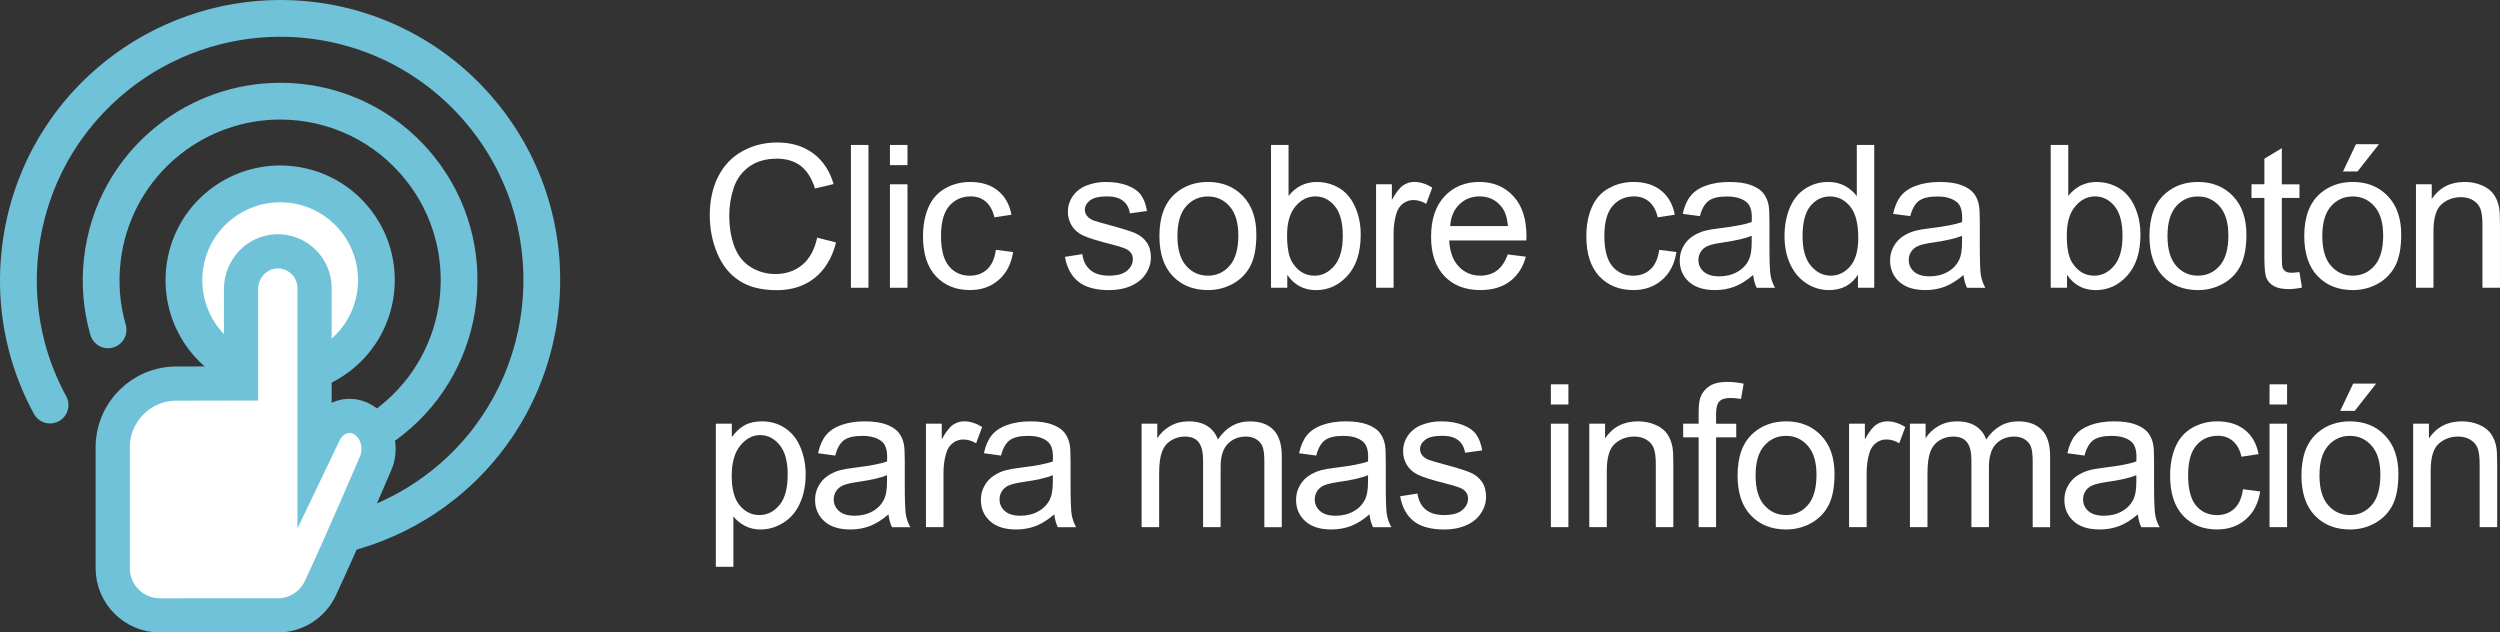 <?xml version="1.0" encoding="utf-8"?>
<!-- Generator: Adobe Illustrator 17.0.0, SVG Export Plug-In . SVG Version: 6.00 Build 0)  -->
<!DOCTYPE svg PUBLIC "-//W3C//DTD SVG 1.1//EN" "http://www.w3.org/Graphics/SVG/1.1/DTD/svg11.dtd">
<svg version="1.1" id="Capa_1" xmlns="http://www.w3.org/2000/svg" xmlns:xlink="http://www.w3.org/1999/xlink" x="0px" y="0px"
	 width="125.317px" height="31.705px" viewBox="0 0 125.317 31.705" style="enable-background:new 0 0 125.317 31.705;"
	 xml:space="preserve">
<rect x="0" y="0" width="125.317" height="31.705" fill="#333333" stroke="none"/>
<g>
	<g>
		<path style="fill:#6FC2D8;" d="M14.047,28.086c3.156,0,6.258-1.083,8.732-3.049c6.063-4.816,7.076-13.667,2.261-19.729
			C22.359,1.935,18.35,0,14.04,0c-3.157,0-6.258,1.084-8.731,3.049c-2.937,2.333-4.789,5.67-5.216,9.396
			c-0.202,1.774-0.075,3.537,0.382,5.24c0.285,1.062,0.697,2.092,1.225,3.061c0.244,0.445,0.805,0.61,1.252,0.367
			c0.447-0.244,0.611-0.804,0.367-1.251c-0.459-0.841-0.816-1.733-1.064-2.654c-0.396-1.477-0.507-3.01-0.33-4.553
			c0.369-3.237,1.98-6.138,4.531-8.164c2.149-1.707,4.842-2.648,7.585-2.648c3.745,0,7.227,1.681,9.554,4.61
			c4.186,5.267,3.305,12.956-1.961,17.14c-2.15,1.709-4.844,2.649-7.586,2.649c-0.51,0-0.922,0.412-0.922,0.922
			C13.125,27.673,13.538,28.086,14.047,28.086"/>
		<path style="fill:#6FC2D8;" d="M14.047,23.938c2.225,0,4.409-0.762,6.152-2.146c4.271-3.395,4.986-9.632,1.592-13.904
			c-1.889-2.376-4.713-3.738-7.751-3.738c-2.226,0-4.409,0.762-6.151,2.147c-2.07,1.645-3.375,3.996-3.676,6.623
			c-0.15,1.313-0.043,2.615,0.318,3.87c0.142,0.488,0.652,0.771,1.142,0.63c0.489-0.143,0.771-0.652,0.63-1.142
			c-0.294-1.02-0.381-2.079-0.259-3.149c0.245-2.137,1.306-4.05,2.99-5.389c1.419-1.127,3.196-1.747,5.006-1.747
			c2.472,0,4.771,1.108,6.31,3.043c2.76,3.476,2.178,8.551-1.297,11.313c-1.42,1.127-3.197,1.748-5.006,1.748
			c-0.51,0-0.922,0.412-0.922,0.922C13.125,23.525,13.538,23.938,14.047,23.938"/>
		<path style="fill:#FFFFFF;" d="M9.217,14.043c0,2.665,2.162,4.826,4.826,4.826c2.666,0,4.827-2.161,4.827-4.826
			c0-2.665-2.161-4.826-4.827-4.826C11.379,9.217,9.217,11.378,9.217,14.043"/>
		<circle style="fill:none;stroke:#FFFFFF;stroke-width:0.115;stroke-miterlimit:10;" cx="14.044" cy="14.043" r="4.827"/>
		<path style="fill:#6FC2D8;" d="M14.047,19.791c-1.766,0-3.406-0.792-4.504-2.172c-1.971-2.481-1.558-6.105,0.925-8.076
			c1.014-0.805,2.28-1.248,3.572-1.248c1.767,0,3.407,0.792,4.504,2.172c1.972,2.482,1.557,6.105-0.925,8.076
			C16.607,19.348,15.338,19.791,14.047,19.791 M14.04,10.139c-0.89,0-1.727,0.293-2.425,0.848c-1.687,1.339-1.969,3.801-0.629,5.486
			c0.744,0.938,1.861,1.475,3.061,1.475c0.889,0,1.729-0.293,2.426-0.848c1.686-1.338,1.967-3.8,0.629-5.486
			C16.356,10.676,15.242,10.139,14.04,10.139"/>
		<path style="fill:#FFFFFF;" d="M8.018,30.848c-1.309,0-2.368-1.061-2.368-2.369v-6.056c0-1.766,1.431-3.196,3.195-3.196
			l3.237-0.006v-4.734c0-0.999,0.776-1.85,1.776-1.887c1.048-0.037,1.91,0.803,1.91,1.843v8.272l0.483-1.008
			c0.264-0.55,0.76-0.861,1.273-0.861c0.237,0,0.476,0.065,0.697,0.203c0.703,0.441,0.962,1.448,0.575,2.252
			c0,0-1.595,3.733-2.734,6.179c-0.387,0.835-1.225,1.368-2.146,1.368H8.018z"/>
		<path style="fill:none;stroke:#6FC2D8;stroke-width:1.714;stroke-miterlimit:10;" d="M8.018,30.848
			c-1.309,0-2.368-1.061-2.368-2.369v-6.056c0-1.766,1.431-3.196,3.195-3.196l3.237-0.006v-4.734c0-0.999,0.776-1.85,1.776-1.887
			c1.048-0.037,1.91,0.803,1.91,1.843v8.272l0.483-1.008c0.264-0.55,0.76-0.861,1.273-0.861c0.237,0,0.476,0.065,0.697,0.203
			c0.703,0.441,0.962,1.448,0.575,2.252c0,0-1.595,3.733-2.734,6.179c-0.387,0.835-1.225,1.368-2.146,1.368H8.018z"/>
	</g>
	<g>
		<path style="fill:#FFFFFF;" d="M40.961,11.914l0.947,0.239c-0.198,0.778-0.556,1.371-1.072,1.78
			c-0.516,0.408-1.146,0.612-1.892,0.612c-0.771,0-1.399-0.157-1.882-0.472c-0.484-0.313-0.852-0.769-1.104-1.364
			c-0.253-0.596-0.379-1.235-0.379-1.919c0-0.745,0.143-1.396,0.428-1.951c0.284-0.555,0.689-0.977,1.215-1.264
			c0.526-0.289,1.104-0.433,1.736-0.433c0.716,0,1.318,0.183,1.807,0.547c0.488,0.364,0.828,0.877,1.021,1.538l-0.933,0.22
			c-0.166-0.521-0.407-0.9-0.723-1.138s-0.713-0.356-1.191-0.356c-0.55,0-1.01,0.132-1.379,0.396
			c-0.37,0.264-0.63,0.617-0.779,1.063c-0.149,0.443-0.225,0.902-0.225,1.374c0,0.608,0.089,1.14,0.266,1.595
			c0.178,0.453,0.454,0.793,0.828,1.018s0.779,0.337,1.216,0.337c0.53,0,0.979-0.153,1.348-0.459S40.831,12.517,40.961,11.914z"/>
		<path style="fill:#FFFFFF;" d="M42.654,14.424V7.266h0.879v7.158H42.654z"/>
		<path style="fill:#FFFFFF;" d="M44.61,8.276V7.266h0.879v1.011H44.61z M44.61,14.424V9.238h0.879v5.186H44.61z"/>
		<path style="fill:#FFFFFF;" d="M49.92,12.524l0.864,0.112c-0.095,0.596-0.336,1.063-0.726,1.398
			c-0.389,0.338-0.866,0.506-1.433,0.506c-0.71,0-1.28-0.232-1.712-0.695c-0.431-0.465-0.646-1.129-0.646-1.995
			c0-0.56,0.093-1.05,0.278-1.47s0.468-0.734,0.847-0.945c0.38-0.209,0.792-0.314,1.238-0.314c0.563,0,1.023,0.143,1.382,0.428
			c0.358,0.284,0.588,0.688,0.688,1.213l-0.854,0.132c-0.081-0.349-0.226-0.61-0.433-0.786c-0.206-0.176-0.456-0.264-0.749-0.264
			c-0.442,0-0.803,0.158-1.079,0.477c-0.276,0.316-0.415,0.819-0.415,1.506c0,0.696,0.134,1.203,0.4,1.519s0.615,0.474,1.045,0.474
			c0.345,0,0.633-0.105,0.864-0.317S49.859,12.964,49.92,12.524z"/>
		<path style="fill:#FFFFFF;" d="M53.383,12.876l0.869-0.137c0.049,0.349,0.185,0.615,0.407,0.801
			c0.224,0.186,0.535,0.278,0.936,0.278c0.403,0,0.703-0.082,0.898-0.246c0.195-0.165,0.293-0.357,0.293-0.579
			c0-0.198-0.086-0.354-0.259-0.469c-0.12-0.078-0.42-0.178-0.898-0.298c-0.645-0.163-1.091-0.304-1.341-0.422
			c-0.248-0.119-0.438-0.283-0.566-0.494c-0.128-0.209-0.192-0.441-0.192-0.695c0-0.231,0.053-0.445,0.159-0.643
			c0.105-0.196,0.249-0.36,0.432-0.49c0.137-0.101,0.323-0.187,0.559-0.256c0.236-0.07,0.489-0.105,0.76-0.105
			c0.407,0,0.764,0.059,1.072,0.176c0.307,0.117,0.534,0.275,0.681,0.477c0.146,0.199,0.247,0.468,0.303,0.803l-0.859,0.117
			c-0.039-0.267-0.152-0.476-0.339-0.625c-0.188-0.149-0.452-0.225-0.794-0.225c-0.403,0-0.691,0.066-0.864,0.2
			s-0.259,0.29-0.259,0.469c0,0.114,0.036,0.217,0.107,0.308c0.071,0.095,0.184,0.173,0.337,0.234
			c0.088,0.032,0.347,0.107,0.776,0.225c0.622,0.166,1.056,0.302,1.302,0.408c0.245,0.105,0.438,0.259,0.578,0.461
			s0.21,0.452,0.21,0.752c0,0.293-0.085,0.568-0.257,0.828c-0.17,0.258-0.417,0.459-0.739,0.6c-0.322,0.143-0.687,0.213-1.094,0.213
			c-0.674,0-1.188-0.14-1.54-0.42C53.706,13.841,53.481,13.426,53.383,12.876z"/>
		<path style="fill:#FFFFFF;" d="M58.118,11.831c0-0.96,0.267-1.672,0.801-2.134c0.446-0.384,0.989-0.576,1.631-0.576
			c0.713,0,1.296,0.233,1.748,0.701c0.452,0.467,0.679,1.112,0.679,1.936c0,0.667-0.101,1.192-0.3,1.574
			c-0.201,0.383-0.492,0.68-0.875,0.892c-0.382,0.212-0.8,0.317-1.252,0.317c-0.726,0-1.313-0.232-1.76-0.698
			C58.341,13.377,58.118,12.707,58.118,11.831z M59.021,11.831c0,0.664,0.145,1.161,0.435,1.491c0.29,0.331,0.654,0.496,1.094,0.496
			c0.437,0,0.799-0.166,1.089-0.498s0.435-0.838,0.435-1.519c0-0.642-0.146-1.127-0.438-1.458c-0.291-0.33-0.653-0.495-1.086-0.495
			c-0.439,0-0.804,0.164-1.094,0.493S59.021,11.167,59.021,11.831z"/>
		<path style="fill:#FFFFFF;" d="M64.527,14.424h-0.815V7.266h0.879v2.554c0.371-0.466,0.845-0.698,1.421-0.698
			c0.319,0,0.621,0.064,0.905,0.193c0.285,0.128,0.52,0.309,0.703,0.541c0.185,0.233,0.328,0.514,0.433,0.843
			s0.156,0.681,0.156,1.055c0,0.889-0.22,1.575-0.659,2.061s-0.967,0.728-1.582,0.728c-0.612,0-1.092-0.256-1.44-0.767V14.424z
			 M64.517,11.792c0,0.622,0.085,1.071,0.254,1.348c0.276,0.452,0.651,0.679,1.123,0.679c0.384,0,0.716-0.167,0.996-0.5
			c0.28-0.334,0.42-0.831,0.42-1.492c0-0.677-0.134-1.177-0.403-1.499c-0.268-0.322-0.593-0.483-0.974-0.483
			c-0.384,0-0.716,0.167-0.996,0.5C64.657,10.678,64.517,11.16,64.517,11.792z"/>
		<path style="fill:#FFFFFF;" d="M68.978,14.424V9.238h0.791v0.786c0.202-0.368,0.388-0.61,0.56-0.728
			c0.17-0.117,0.358-0.176,0.563-0.176c0.296,0,0.598,0.095,0.903,0.283l-0.303,0.815c-0.215-0.127-0.43-0.19-0.645-0.19
			c-0.192,0-0.364,0.058-0.518,0.174c-0.153,0.115-0.262,0.275-0.327,0.48c-0.098,0.313-0.146,0.654-0.146,1.025v2.715H68.978z"/>
		<path style="fill:#FFFFFF;" d="M75.578,12.754l0.908,0.112c-0.144,0.53-0.408,0.942-0.796,1.235s-0.882,0.439-1.484,0.439
			c-0.759,0-1.36-0.233-1.804-0.701c-0.445-0.467-0.667-1.122-0.667-1.965c0-0.872,0.225-1.55,0.674-2.031s1.032-0.723,1.748-0.723
			c0.693,0,1.26,0.236,1.699,0.708s0.659,1.136,0.659,1.992c0,0.052-0.002,0.13-0.005,0.234h-3.867
			c0.032,0.569,0.193,1.006,0.483,1.309s0.651,0.454,1.084,0.454c0.322,0,0.598-0.085,0.825-0.254S75.444,13.125,75.578,12.754z
			 M72.692,11.333h2.896c-0.039-0.437-0.149-0.764-0.332-0.981c-0.28-0.339-0.643-0.508-1.089-0.508
			c-0.403,0-0.743,0.135-1.019,0.405C72.873,10.52,72.721,10.881,72.692,11.333z"/>
		<path style="fill:#FFFFFF;" d="M83.171,12.524l0.864,0.112c-0.095,0.596-0.336,1.063-0.726,1.398
			c-0.389,0.338-0.866,0.506-1.433,0.506c-0.71,0-1.28-0.232-1.712-0.695c-0.431-0.465-0.646-1.129-0.646-1.995
			c0-0.56,0.093-1.05,0.278-1.47s0.468-0.734,0.847-0.945c0.38-0.209,0.792-0.314,1.238-0.314c0.563,0,1.023,0.143,1.382,0.428
			c0.358,0.284,0.588,0.688,0.688,1.213l-0.854,0.132c-0.081-0.349-0.226-0.61-0.433-0.786c-0.206-0.176-0.456-0.264-0.749-0.264
			c-0.442,0-0.803,0.158-1.079,0.477c-0.276,0.316-0.415,0.819-0.415,1.506c0,0.696,0.134,1.203,0.4,1.519s0.615,0.474,1.045,0.474
			c0.345,0,0.633-0.105,0.864-0.317S83.11,12.964,83.171,12.524z"/>
		<path style="fill:#FFFFFF;" d="M87.881,13.784c-0.325,0.276-0.639,0.472-0.939,0.586c-0.302,0.114-0.625,0.171-0.97,0.171
			c-0.569,0-1.008-0.139-1.313-0.418c-0.306-0.277-0.459-0.634-0.459-1.066c0-0.254,0.058-0.486,0.174-0.695
			c0.115-0.211,0.267-0.379,0.453-0.506c0.188-0.127,0.398-0.223,0.633-0.288c0.173-0.046,0.433-0.09,0.781-0.132
			c0.71-0.085,1.232-0.186,1.567-0.303c0.003-0.12,0.005-0.197,0.005-0.229c0-0.358-0.083-0.61-0.249-0.757
			c-0.225-0.198-0.559-0.298-1.001-0.298c-0.413,0-0.719,0.072-0.916,0.218c-0.196,0.145-0.342,0.4-0.437,0.769l-0.859-0.117
			c0.078-0.368,0.207-0.665,0.386-0.892c0.179-0.226,0.438-0.4,0.776-0.521c0.339-0.123,0.73-0.184,1.177-0.184
			c0.442,0,0.803,0.052,1.079,0.156s0.48,0.235,0.61,0.393c0.13,0.158,0.222,0.357,0.273,0.599c0.029,0.149,0.044,0.42,0.044,0.811
			v1.172c0,0.817,0.019,1.334,0.056,1.55c0.038,0.217,0.112,0.425,0.223,0.623h-0.918C87.966,14.241,87.908,14.028,87.881,13.784z
			 M87.808,11.821c-0.319,0.13-0.798,0.241-1.436,0.332c-0.361,0.052-0.617,0.11-0.767,0.176s-0.266,0.16-0.347,0.286
			c-0.081,0.125-0.122,0.264-0.122,0.417c0,0.234,0.089,0.43,0.266,0.586c0.178,0.156,0.438,0.234,0.779,0.234
			c0.339,0,0.64-0.074,0.903-0.222c0.264-0.148,0.457-0.352,0.581-0.608c0.095-0.198,0.142-0.491,0.142-0.879V11.821z"/>
		<path style="fill:#FFFFFF;" d="M93.134,14.424V13.77c-0.329,0.515-0.813,0.771-1.45,0.771c-0.413,0-0.794-0.114-1.14-0.342
			c-0.348-0.228-0.615-0.546-0.807-0.955c-0.189-0.408-0.285-0.878-0.285-1.408c0-0.518,0.086-0.987,0.259-1.408
			c0.173-0.422,0.432-0.745,0.776-0.97s0.73-0.337,1.157-0.337c0.313,0,0.591,0.066,0.835,0.197
			c0.244,0.133,0.442,0.304,0.596,0.516V7.266h0.874v7.158H93.134z M90.356,11.836c0,0.664,0.14,1.16,0.42,1.489
			s0.61,0.493,0.991,0.493c0.384,0,0.711-0.157,0.979-0.471c0.27-0.314,0.403-0.794,0.403-1.438c0-0.71-0.137-1.23-0.41-1.563
			s-0.61-0.498-1.011-0.498c-0.391,0-0.717,0.159-0.979,0.479C90.487,10.646,90.356,11.149,90.356,11.836z"/>
		<path style="fill:#FFFFFF;" d="M98.425,13.784c-0.324,0.276-0.639,0.472-0.939,0.586s-0.625,0.171-0.969,0.171
			c-0.57,0-1.008-0.139-1.314-0.418c-0.305-0.277-0.459-0.634-0.459-1.066c0-0.254,0.059-0.486,0.174-0.695
			c0.115-0.211,0.268-0.379,0.453-0.506c0.188-0.127,0.398-0.223,0.633-0.288c0.174-0.046,0.434-0.09,0.781-0.132
			c0.711-0.085,1.232-0.186,1.568-0.303c0.002-0.12,0.004-0.197,0.004-0.229c0-0.358-0.082-0.61-0.248-0.757
			c-0.225-0.198-0.559-0.298-1.002-0.298c-0.412,0-0.719,0.072-0.916,0.218c-0.195,0.145-0.342,0.4-0.436,0.769l-0.859-0.117
			c0.078-0.368,0.207-0.665,0.385-0.892c0.18-0.226,0.438-0.4,0.777-0.521c0.338-0.123,0.73-0.184,1.176-0.184
			c0.443,0,0.803,0.052,1.08,0.156c0.275,0.104,0.48,0.235,0.609,0.393c0.131,0.158,0.223,0.357,0.273,0.599
			c0.029,0.149,0.045,0.42,0.045,0.811v1.172c0,0.817,0.018,1.334,0.055,1.55c0.039,0.217,0.113,0.425,0.223,0.623H98.6
			C98.511,14.241,98.452,14.028,98.425,13.784z M98.352,11.821c-0.32,0.13-0.799,0.241-1.436,0.332
			c-0.361,0.052-0.617,0.11-0.768,0.176c-0.148,0.065-0.266,0.16-0.346,0.286c-0.082,0.125-0.123,0.264-0.123,0.417
			c0,0.234,0.09,0.43,0.266,0.586c0.178,0.156,0.438,0.234,0.779,0.234c0.34,0,0.641-0.074,0.904-0.222
			c0.264-0.148,0.457-0.352,0.58-0.608c0.096-0.198,0.143-0.491,0.143-0.879V11.821z"/>
		<path style="fill:#FFFFFF;" d="M103.612,14.424h-0.816V7.266h0.879v2.554c0.371-0.466,0.846-0.698,1.422-0.698
			c0.318,0,0.621,0.064,0.904,0.193c0.285,0.128,0.52,0.309,0.703,0.541c0.186,0.233,0.328,0.514,0.434,0.843
			c0.104,0.329,0.156,0.681,0.156,1.055c0,0.889-0.221,1.575-0.66,2.061s-0.967,0.728-1.582,0.728c-0.611,0-1.092-0.256-1.439-0.767
			V14.424z M103.602,11.792c0,0.622,0.084,1.071,0.254,1.348c0.275,0.452,0.65,0.679,1.123,0.679c0.383,0,0.715-0.167,0.996-0.5
			c0.279-0.334,0.42-0.831,0.42-1.492c0-0.677-0.135-1.177-0.404-1.499c-0.268-0.322-0.592-0.483-0.973-0.483
			c-0.385,0-0.717,0.167-0.996,0.5C103.741,10.678,103.602,11.16,103.602,11.792z"/>
		<path style="fill:#FFFFFF;" d="M107.745,11.831c0-0.96,0.268-1.672,0.801-2.134c0.447-0.384,0.99-0.576,1.631-0.576
			c0.713,0,1.297,0.233,1.748,0.701c0.453,0.467,0.68,1.112,0.68,1.936c0,0.667-0.102,1.192-0.301,1.574
			c-0.201,0.383-0.492,0.68-0.875,0.892c-0.381,0.212-0.799,0.317-1.252,0.317c-0.725,0-1.313-0.232-1.76-0.698
			S107.745,12.707,107.745,11.831z M108.649,11.831c0,0.664,0.145,1.161,0.434,1.491c0.291,0.331,0.654,0.496,1.094,0.496
			c0.438,0,0.799-0.166,1.09-0.498c0.289-0.332,0.434-0.838,0.434-1.519c0-0.642-0.145-1.127-0.438-1.458
			c-0.291-0.33-0.652-0.495-1.086-0.495c-0.439,0-0.803,0.164-1.094,0.493C108.794,10.671,108.649,11.167,108.649,11.831z"/>
		<path style="fill:#FFFFFF;" d="M115.263,13.638l0.127,0.776c-0.246,0.052-0.469,0.078-0.664,0.078
			c-0.318,0-0.566-0.051-0.742-0.151s-0.299-0.233-0.371-0.397c-0.07-0.165-0.107-0.511-0.107-1.038V9.922h-0.645V9.238h0.645V7.954
			l0.875-0.527v1.812h0.883v0.684h-0.883v3.032c0,0.251,0.016,0.412,0.045,0.483c0.031,0.071,0.082,0.129,0.152,0.171
			s0.17,0.063,0.301,0.063C114.975,13.672,115.104,13.66,115.263,13.638z"/>
		<path style="fill:#FFFFFF;" d="M115.505,11.831c0-0.96,0.268-1.672,0.801-2.134c0.447-0.384,0.99-0.576,1.631-0.576
			c0.713,0,1.297,0.233,1.748,0.701c0.453,0.467,0.68,1.112,0.68,1.936c0,0.667-0.102,1.192-0.301,1.574
			c-0.201,0.383-0.492,0.68-0.875,0.892c-0.381,0.212-0.799,0.317-1.252,0.317c-0.725,0-1.313-0.232-1.76-0.698
			S115.505,12.707,115.505,11.831z M116.409,11.831c0,0.664,0.145,1.161,0.434,1.491c0.291,0.331,0.654,0.496,1.094,0.496
			c0.438,0,0.799-0.166,1.09-0.498c0.289-0.332,0.434-0.838,0.434-1.519c0-0.642-0.145-1.127-0.438-1.458
			c-0.291-0.33-0.652-0.495-1.086-0.495c-0.439,0-0.803,0.164-1.094,0.493C116.554,10.671,116.409,11.167,116.409,11.831z
			 M117.448,8.594l0.65-1.367h1.152l-1.074,1.367H117.448z"/>
		<path style="fill:#FFFFFF;" d="M121.104,14.424V9.238h0.791v0.737c0.381-0.569,0.93-0.854,1.65-0.854
			c0.313,0,0.6,0.057,0.861,0.168c0.262,0.113,0.459,0.26,0.588,0.442c0.131,0.183,0.223,0.398,0.273,0.649
			c0.033,0.163,0.049,0.447,0.049,0.854v3.188h-0.879V11.27c0-0.358-0.033-0.626-0.102-0.803c-0.068-0.178-0.189-0.319-0.365-0.426
			c-0.174-0.105-0.377-0.158-0.611-0.158c-0.375,0-0.697,0.119-0.971,0.356c-0.271,0.237-0.406,0.688-0.406,1.353v2.832H121.104z"/>
		<path style="fill:#FFFFFF;" d="M35.882,28.411v-7.173h0.801v0.674c0.188-0.264,0.402-0.461,0.64-0.594
			c0.237-0.131,0.525-0.197,0.864-0.197c0.442,0,0.833,0.114,1.172,0.342s0.594,0.549,0.767,0.965
			c0.173,0.414,0.259,0.869,0.259,1.364c0,0.53-0.095,1.009-0.286,1.433c-0.189,0.426-0.467,0.751-0.83,0.977
			c-0.362,0.227-0.744,0.34-1.145,0.34c-0.293,0-0.556-0.062-0.789-0.186c-0.232-0.124-0.424-0.28-0.573-0.469v2.524H35.882z
			 M36.678,23.86c0,0.667,0.135,1.16,0.405,1.479s0.598,0.479,0.981,0.479c0.391,0,0.725-0.165,1.004-0.496
			c0.277-0.33,0.417-0.842,0.417-1.535c0-0.661-0.136-1.155-0.407-1.484c-0.272-0.329-0.597-0.493-0.975-0.493
			c-0.374,0-0.705,0.175-0.994,0.524C36.823,22.685,36.678,23.193,36.678,23.86z"/>
		<path style="fill:#FFFFFF;" d="M44.538,25.784c-0.325,0.276-0.639,0.472-0.939,0.586c-0.302,0.114-0.625,0.171-0.97,0.171
			c-0.569,0-1.008-0.139-1.313-0.418c-0.306-0.277-0.459-0.634-0.459-1.066c0-0.254,0.058-0.486,0.174-0.695
			c0.115-0.211,0.267-0.379,0.453-0.506c0.188-0.127,0.398-0.223,0.633-0.288c0.173-0.046,0.433-0.09,0.781-0.132
			c0.71-0.085,1.232-0.186,1.567-0.303c0.003-0.12,0.005-0.197,0.005-0.229c0-0.358-0.083-0.61-0.249-0.757
			c-0.225-0.198-0.559-0.298-1.001-0.298c-0.413,0-0.719,0.072-0.916,0.218c-0.196,0.145-0.342,0.4-0.437,0.769l-0.859-0.117
			c0.078-0.368,0.207-0.665,0.386-0.892c0.179-0.226,0.438-0.4,0.776-0.521c0.339-0.123,0.73-0.184,1.177-0.184
			c0.442,0,0.803,0.052,1.079,0.156s0.48,0.235,0.61,0.393c0.13,0.158,0.222,0.357,0.273,0.599c0.029,0.149,0.044,0.42,0.044,0.811
			v1.172c0,0.817,0.019,1.334,0.056,1.55c0.038,0.217,0.112,0.425,0.223,0.623h-0.918C44.622,26.241,44.564,26.028,44.538,25.784z
			 M44.464,23.821c-0.319,0.13-0.798,0.241-1.436,0.332c-0.361,0.052-0.617,0.11-0.767,0.176s-0.266,0.16-0.347,0.286
			c-0.081,0.125-0.122,0.264-0.122,0.417c0,0.234,0.089,0.43,0.266,0.586c0.178,0.156,0.438,0.234,0.779,0.234
			c0.339,0,0.64-0.074,0.903-0.222c0.264-0.148,0.457-0.352,0.581-0.608c0.095-0.198,0.142-0.491,0.142-0.879V23.821z"/>
		<path style="fill:#FFFFFF;" d="M46.415,26.424v-5.186h0.791v0.786c0.202-0.368,0.388-0.61,0.56-0.728
			c0.17-0.117,0.358-0.176,0.563-0.176c0.296,0,0.598,0.095,0.903,0.283L48.93,22.22c-0.215-0.127-0.43-0.19-0.645-0.19
			c-0.192,0-0.364,0.058-0.518,0.174c-0.153,0.115-0.262,0.275-0.327,0.48c-0.098,0.313-0.146,0.654-0.146,1.025v2.715H46.415z"/>
		<path style="fill:#FFFFFF;" d="M52.849,25.784c-0.325,0.276-0.639,0.472-0.939,0.586c-0.302,0.114-0.625,0.171-0.97,0.171
			c-0.569,0-1.008-0.139-1.313-0.418c-0.306-0.277-0.459-0.634-0.459-1.066c0-0.254,0.058-0.486,0.174-0.695
			c0.115-0.211,0.267-0.379,0.453-0.506c0.188-0.127,0.398-0.223,0.633-0.288c0.173-0.046,0.433-0.09,0.781-0.132
			c0.71-0.085,1.232-0.186,1.567-0.303c0.003-0.12,0.005-0.197,0.005-0.229c0-0.358-0.083-0.61-0.249-0.757
			c-0.225-0.198-0.559-0.298-1.001-0.298c-0.413,0-0.719,0.072-0.916,0.218c-0.196,0.145-0.342,0.4-0.437,0.769l-0.859-0.117
			c0.078-0.368,0.207-0.665,0.386-0.892c0.179-0.226,0.438-0.4,0.776-0.521c0.339-0.123,0.73-0.184,1.177-0.184
			c0.442,0,0.803,0.052,1.079,0.156s0.48,0.235,0.61,0.393c0.13,0.158,0.222,0.357,0.273,0.599c0.029,0.149,0.044,0.42,0.044,0.811
			v1.172c0,0.817,0.019,1.334,0.056,1.55c0.038,0.217,0.112,0.425,0.223,0.623h-0.918C52.934,26.241,52.875,26.028,52.849,25.784z
			 M52.776,23.821c-0.319,0.13-0.798,0.241-1.436,0.332c-0.361,0.052-0.617,0.11-0.767,0.176s-0.266,0.16-0.347,0.286
			c-0.081,0.125-0.122,0.264-0.122,0.417c0,0.234,0.089,0.43,0.266,0.586c0.178,0.156,0.438,0.234,0.779,0.234
			c0.339,0,0.64-0.074,0.903-0.222c0.264-0.148,0.457-0.352,0.581-0.608c0.095-0.198,0.142-0.491,0.142-0.879V23.821z"/>
		<path style="fill:#FFFFFF;" d="M57.225,26.424v-5.186h0.786v0.728c0.163-0.254,0.379-0.458,0.649-0.612
			c0.271-0.155,0.578-0.232,0.923-0.232c0.384,0,0.699,0.08,0.945,0.239c0.245,0.159,0.419,0.383,0.52,0.669
			c0.41-0.605,0.944-0.908,1.602-0.908c0.515,0,0.91,0.143,1.187,0.428c0.276,0.284,0.415,0.723,0.415,1.315v3.56h-0.874v-3.267
			c0-0.352-0.028-0.604-0.085-0.759c-0.058-0.155-0.161-0.279-0.311-0.374s-0.325-0.142-0.527-0.142
			c-0.364,0-0.667,0.121-0.908,0.363c-0.241,0.243-0.361,0.631-0.361,1.165v3.013h-0.879v-3.369c0-0.391-0.071-0.684-0.215-0.879
			s-0.378-0.293-0.703-0.293c-0.247,0-0.477,0.065-0.686,0.195c-0.211,0.13-0.362,0.32-0.457,0.571s-0.142,0.612-0.142,1.084v2.69
			H57.225z"/>
		<path style="fill:#FFFFFF;" d="M68.649,25.784c-0.325,0.276-0.639,0.472-0.939,0.586c-0.302,0.114-0.625,0.171-0.97,0.171
			c-0.569,0-1.008-0.139-1.313-0.418c-0.306-0.277-0.459-0.634-0.459-1.066c0-0.254,0.058-0.486,0.174-0.695
			c0.115-0.211,0.267-0.379,0.453-0.506c0.188-0.127,0.398-0.223,0.633-0.288c0.173-0.046,0.433-0.09,0.781-0.132
			c0.71-0.085,1.232-0.186,1.567-0.303c0.003-0.12,0.005-0.197,0.005-0.229c0-0.358-0.083-0.61-0.249-0.757
			c-0.225-0.198-0.559-0.298-1.001-0.298c-0.413,0-0.719,0.072-0.916,0.218c-0.196,0.145-0.342,0.4-0.437,0.769l-0.859-0.117
			c0.078-0.368,0.207-0.665,0.386-0.892c0.179-0.226,0.438-0.4,0.776-0.521c0.339-0.123,0.73-0.184,1.177-0.184
			c0.442,0,0.803,0.052,1.079,0.156s0.48,0.235,0.61,0.393c0.13,0.158,0.222,0.357,0.273,0.599c0.029,0.149,0.044,0.42,0.044,0.811
			v1.172c0,0.817,0.019,1.334,0.056,1.55c0.038,0.217,0.112,0.425,0.223,0.623h-0.918C68.734,26.241,68.675,26.028,68.649,25.784z
			 M68.576,23.821c-0.319,0.13-0.798,0.241-1.436,0.332c-0.361,0.052-0.617,0.11-0.767,0.176s-0.266,0.16-0.347,0.286
			c-0.081,0.125-0.122,0.264-0.122,0.417c0,0.234,0.089,0.43,0.266,0.586c0.178,0.156,0.438,0.234,0.779,0.234
			c0.339,0,0.64-0.074,0.903-0.222c0.264-0.148,0.457-0.352,0.581-0.608c0.095-0.198,0.142-0.491,0.142-0.879V23.821z"/>
		<path style="fill:#FFFFFF;" d="M70.185,24.876l0.869-0.137c0.049,0.349,0.185,0.615,0.407,0.801
			c0.224,0.186,0.535,0.278,0.936,0.278c0.403,0,0.703-0.082,0.898-0.246c0.195-0.165,0.293-0.357,0.293-0.579
			c0-0.198-0.086-0.354-0.259-0.469c-0.12-0.078-0.42-0.178-0.898-0.298c-0.645-0.163-1.091-0.304-1.341-0.422
			c-0.248-0.119-0.438-0.283-0.566-0.494c-0.128-0.209-0.192-0.441-0.192-0.695c0-0.231,0.053-0.445,0.159-0.643
			c0.105-0.196,0.249-0.36,0.432-0.49c0.137-0.101,0.323-0.187,0.559-0.256c0.236-0.07,0.489-0.105,0.76-0.105
			c0.407,0,0.764,0.059,1.072,0.176c0.307,0.117,0.534,0.275,0.681,0.477c0.146,0.199,0.247,0.468,0.303,0.803l-0.859,0.117
			c-0.039-0.267-0.152-0.476-0.339-0.625c-0.188-0.149-0.452-0.225-0.794-0.225c-0.403,0-0.691,0.066-0.864,0.2
			s-0.259,0.29-0.259,0.469c0,0.114,0.036,0.217,0.107,0.308c0.071,0.095,0.184,0.173,0.337,0.234
			c0.088,0.032,0.347,0.107,0.776,0.225c0.622,0.166,1.056,0.302,1.302,0.408c0.245,0.105,0.438,0.259,0.578,0.461
			s0.21,0.452,0.21,0.752c0,0.293-0.085,0.568-0.257,0.828c-0.17,0.258-0.417,0.459-0.739,0.6c-0.322,0.143-0.687,0.213-1.094,0.213
			c-0.674,0-1.188-0.14-1.54-0.42C70.508,25.841,70.283,25.426,70.185,24.876z"/>
		<path style="fill:#FFFFFF;" d="M77.74,20.276v-1.011h0.879v1.011H77.74z M77.74,26.424v-5.186h0.879v5.186H77.74z"/>
		<path style="fill:#FFFFFF;" d="M79.666,26.424v-5.186h0.791v0.737c0.381-0.569,0.931-0.854,1.65-0.854
			c0.313,0,0.6,0.057,0.862,0.168c0.262,0.113,0.458,0.26,0.588,0.442s0.222,0.398,0.273,0.649c0.032,0.163,0.049,0.447,0.049,0.854
			v3.188h-0.879V23.27c0-0.358-0.034-0.626-0.103-0.803c-0.068-0.178-0.189-0.319-0.364-0.426c-0.174-0.105-0.378-0.158-0.612-0.158
			c-0.374,0-0.697,0.119-0.97,0.356c-0.271,0.237-0.407,0.688-0.407,1.353v2.832H79.666z"/>
		<path style="fill:#FFFFFF;" d="M85.148,26.424v-4.502h-0.776v-0.684h0.776v-0.552c0-0.349,0.031-0.607,0.093-0.776
			c0.085-0.228,0.233-0.412,0.446-0.555c0.214-0.141,0.513-0.212,0.896-0.212c0.247,0,0.521,0.029,0.82,0.088l-0.132,0.767
			c-0.183-0.032-0.354-0.049-0.518-0.049c-0.267,0-0.456,0.057-0.566,0.171s-0.166,0.327-0.166,0.64v0.479h1.011v0.684h-1.011v4.502
			H85.148z"/>
		<path style="fill:#FFFFFF;" d="M87.099,23.831c0-0.96,0.267-1.672,0.801-2.134c0.446-0.384,0.989-0.576,1.631-0.576
			c0.713,0,1.296,0.233,1.748,0.701c0.452,0.467,0.679,1.112,0.679,1.936c0,0.667-0.101,1.192-0.3,1.574
			c-0.201,0.383-0.492,0.68-0.875,0.892c-0.382,0.212-0.8,0.317-1.252,0.317c-0.726,0-1.313-0.232-1.76-0.698
			C87.323,25.377,87.099,24.707,87.099,23.831z M88.002,23.831c0,0.664,0.145,1.161,0.435,1.491c0.29,0.331,0.654,0.496,1.094,0.496
			c0.437,0,0.799-0.166,1.089-0.498s0.435-0.838,0.435-1.519c0-0.642-0.146-1.127-0.438-1.458c-0.291-0.33-0.653-0.495-1.086-0.495
			c-0.439,0-0.804,0.164-1.094,0.493S88.002,23.167,88.002,23.831z"/>
		<path style="fill:#FFFFFF;" d="M92.689,26.424v-5.186h0.791v0.786c0.202-0.368,0.388-0.61,0.56-0.728
			c0.17-0.117,0.358-0.176,0.563-0.176c0.297,0,0.598,0.095,0.904,0.283l-0.303,0.815c-0.215-0.127-0.43-0.19-0.645-0.19
			c-0.193,0-0.365,0.058-0.518,0.174c-0.153,0.115-0.262,0.275-0.327,0.48c-0.098,0.313-0.146,0.654-0.146,1.025v2.715H92.689z"/>
		<path style="fill:#FFFFFF;" d="M95.739,26.424v-5.186h0.785v0.728c0.164-0.254,0.379-0.458,0.65-0.612
			c0.27-0.155,0.578-0.232,0.922-0.232c0.385,0,0.699,0.08,0.945,0.239s0.42,0.383,0.52,0.669c0.41-0.605,0.945-0.908,1.602-0.908
			c0.516,0,0.91,0.143,1.188,0.428c0.275,0.284,0.414,0.723,0.414,1.315v3.56h-0.873v-3.267c0-0.352-0.029-0.604-0.086-0.759
			c-0.057-0.155-0.16-0.279-0.311-0.374c-0.148-0.095-0.324-0.142-0.527-0.142c-0.363,0-0.666,0.121-0.908,0.363
			c-0.24,0.243-0.361,0.631-0.361,1.165v3.013h-0.879v-3.369c0-0.391-0.07-0.684-0.215-0.879c-0.143-0.195-0.377-0.293-0.703-0.293
			c-0.246,0-0.477,0.065-0.686,0.195c-0.211,0.13-0.361,0.32-0.457,0.571c-0.094,0.251-0.141,0.612-0.141,1.084v2.69H95.739z"/>
		<path style="fill:#FFFFFF;" d="M107.163,25.784c-0.326,0.276-0.639,0.472-0.939,0.586c-0.303,0.114-0.625,0.171-0.971,0.171
			c-0.568,0-1.008-0.139-1.313-0.418c-0.307-0.277-0.459-0.634-0.459-1.066c0-0.254,0.057-0.486,0.174-0.695
			c0.115-0.211,0.266-0.379,0.453-0.506s0.398-0.223,0.633-0.288c0.172-0.046,0.432-0.09,0.781-0.132
			c0.709-0.085,1.232-0.186,1.566-0.303c0.004-0.12,0.006-0.197,0.006-0.229c0-0.358-0.084-0.61-0.25-0.757
			c-0.225-0.198-0.559-0.298-1-0.298c-0.414,0-0.719,0.072-0.916,0.218c-0.197,0.145-0.342,0.4-0.438,0.769l-0.859-0.117
			c0.078-0.368,0.207-0.665,0.387-0.892c0.178-0.226,0.438-0.4,0.775-0.521c0.34-0.123,0.73-0.184,1.178-0.184
			c0.441,0,0.803,0.052,1.078,0.156c0.277,0.104,0.48,0.235,0.611,0.393c0.129,0.158,0.221,0.357,0.273,0.599
			c0.029,0.149,0.043,0.42,0.043,0.811v1.172c0,0.817,0.02,1.334,0.057,1.55c0.037,0.217,0.111,0.425,0.223,0.623h-0.918
			C107.247,26.241,107.188,26.028,107.163,25.784z M107.089,23.821c-0.318,0.13-0.797,0.241-1.436,0.332
			c-0.361,0.052-0.617,0.11-0.766,0.176c-0.15,0.065-0.266,0.16-0.348,0.286c-0.08,0.125-0.121,0.264-0.121,0.417
			c0,0.234,0.088,0.43,0.266,0.586s0.438,0.234,0.779,0.234c0.338,0,0.639-0.074,0.902-0.222c0.264-0.148,0.457-0.352,0.582-0.608
			c0.094-0.198,0.141-0.491,0.141-0.879V23.821z"/>
		<path style="fill:#FFFFFF;" d="M112.434,24.524l0.863,0.112c-0.094,0.596-0.336,1.063-0.725,1.398
			c-0.389,0.338-0.867,0.506-1.434,0.506c-0.709,0-1.279-0.232-1.711-0.695c-0.432-0.465-0.646-1.129-0.646-1.995
			c0-0.56,0.092-1.05,0.277-1.47s0.469-0.734,0.848-0.945c0.379-0.209,0.791-0.314,1.238-0.314c0.563,0,1.023,0.143,1.381,0.428
			c0.359,0.284,0.588,0.688,0.689,1.213l-0.855,0.132c-0.08-0.349-0.225-0.61-0.432-0.786s-0.457-0.264-0.75-0.264
			c-0.441,0-0.803,0.158-1.078,0.477c-0.277,0.316-0.416,0.819-0.416,1.506c0,0.696,0.135,1.203,0.4,1.519
			c0.268,0.315,0.615,0.474,1.045,0.474c0.346,0,0.633-0.105,0.865-0.317C112.225,25.289,112.372,24.964,112.434,24.524z"/>
		<path style="fill:#FFFFFF;" d="M113.765,20.276v-1.011h0.879v1.011H113.765z M113.765,26.424v-5.186h0.879v5.186H113.765z"/>
		<path style="fill:#FFFFFF;" d="M115.364,23.831c0-0.96,0.268-1.672,0.801-2.134c0.447-0.384,0.99-0.576,1.631-0.576
			c0.713,0,1.297,0.233,1.748,0.701c0.453,0.467,0.68,1.112,0.68,1.936c0,0.667-0.102,1.192-0.301,1.574
			c-0.201,0.383-0.492,0.68-0.875,0.892c-0.381,0.212-0.799,0.317-1.252,0.317c-0.725,0-1.313-0.232-1.76-0.698
			S115.364,24.707,115.364,23.831z M116.268,23.831c0,0.664,0.145,1.161,0.434,1.491c0.291,0.331,0.654,0.496,1.094,0.496
			c0.438,0,0.799-0.166,1.09-0.498c0.289-0.332,0.434-0.838,0.434-1.519c0-0.642-0.145-1.127-0.438-1.458
			c-0.291-0.33-0.652-0.495-1.086-0.495c-0.439,0-0.803,0.164-1.094,0.493C116.413,22.671,116.268,23.167,116.268,23.831z
			 M117.308,20.594l0.65-1.367h1.152l-1.074,1.367H117.308z"/>
		<path style="fill:#FFFFFF;" d="M120.964,26.424v-5.186h0.791v0.737c0.381-0.569,0.93-0.854,1.65-0.854
			c0.313,0,0.6,0.057,0.861,0.168c0.262,0.113,0.459,0.26,0.588,0.442c0.131,0.183,0.223,0.398,0.273,0.649
			c0.033,0.163,0.049,0.447,0.049,0.854v3.188h-0.879V23.27c0-0.358-0.033-0.626-0.102-0.803c-0.068-0.178-0.189-0.319-0.365-0.426
			c-0.174-0.105-0.377-0.158-0.611-0.158c-0.375,0-0.697,0.119-0.971,0.356c-0.271,0.237-0.406,0.688-0.406,1.353v2.832H120.964z"/>
	</g>
</g>
</svg>
